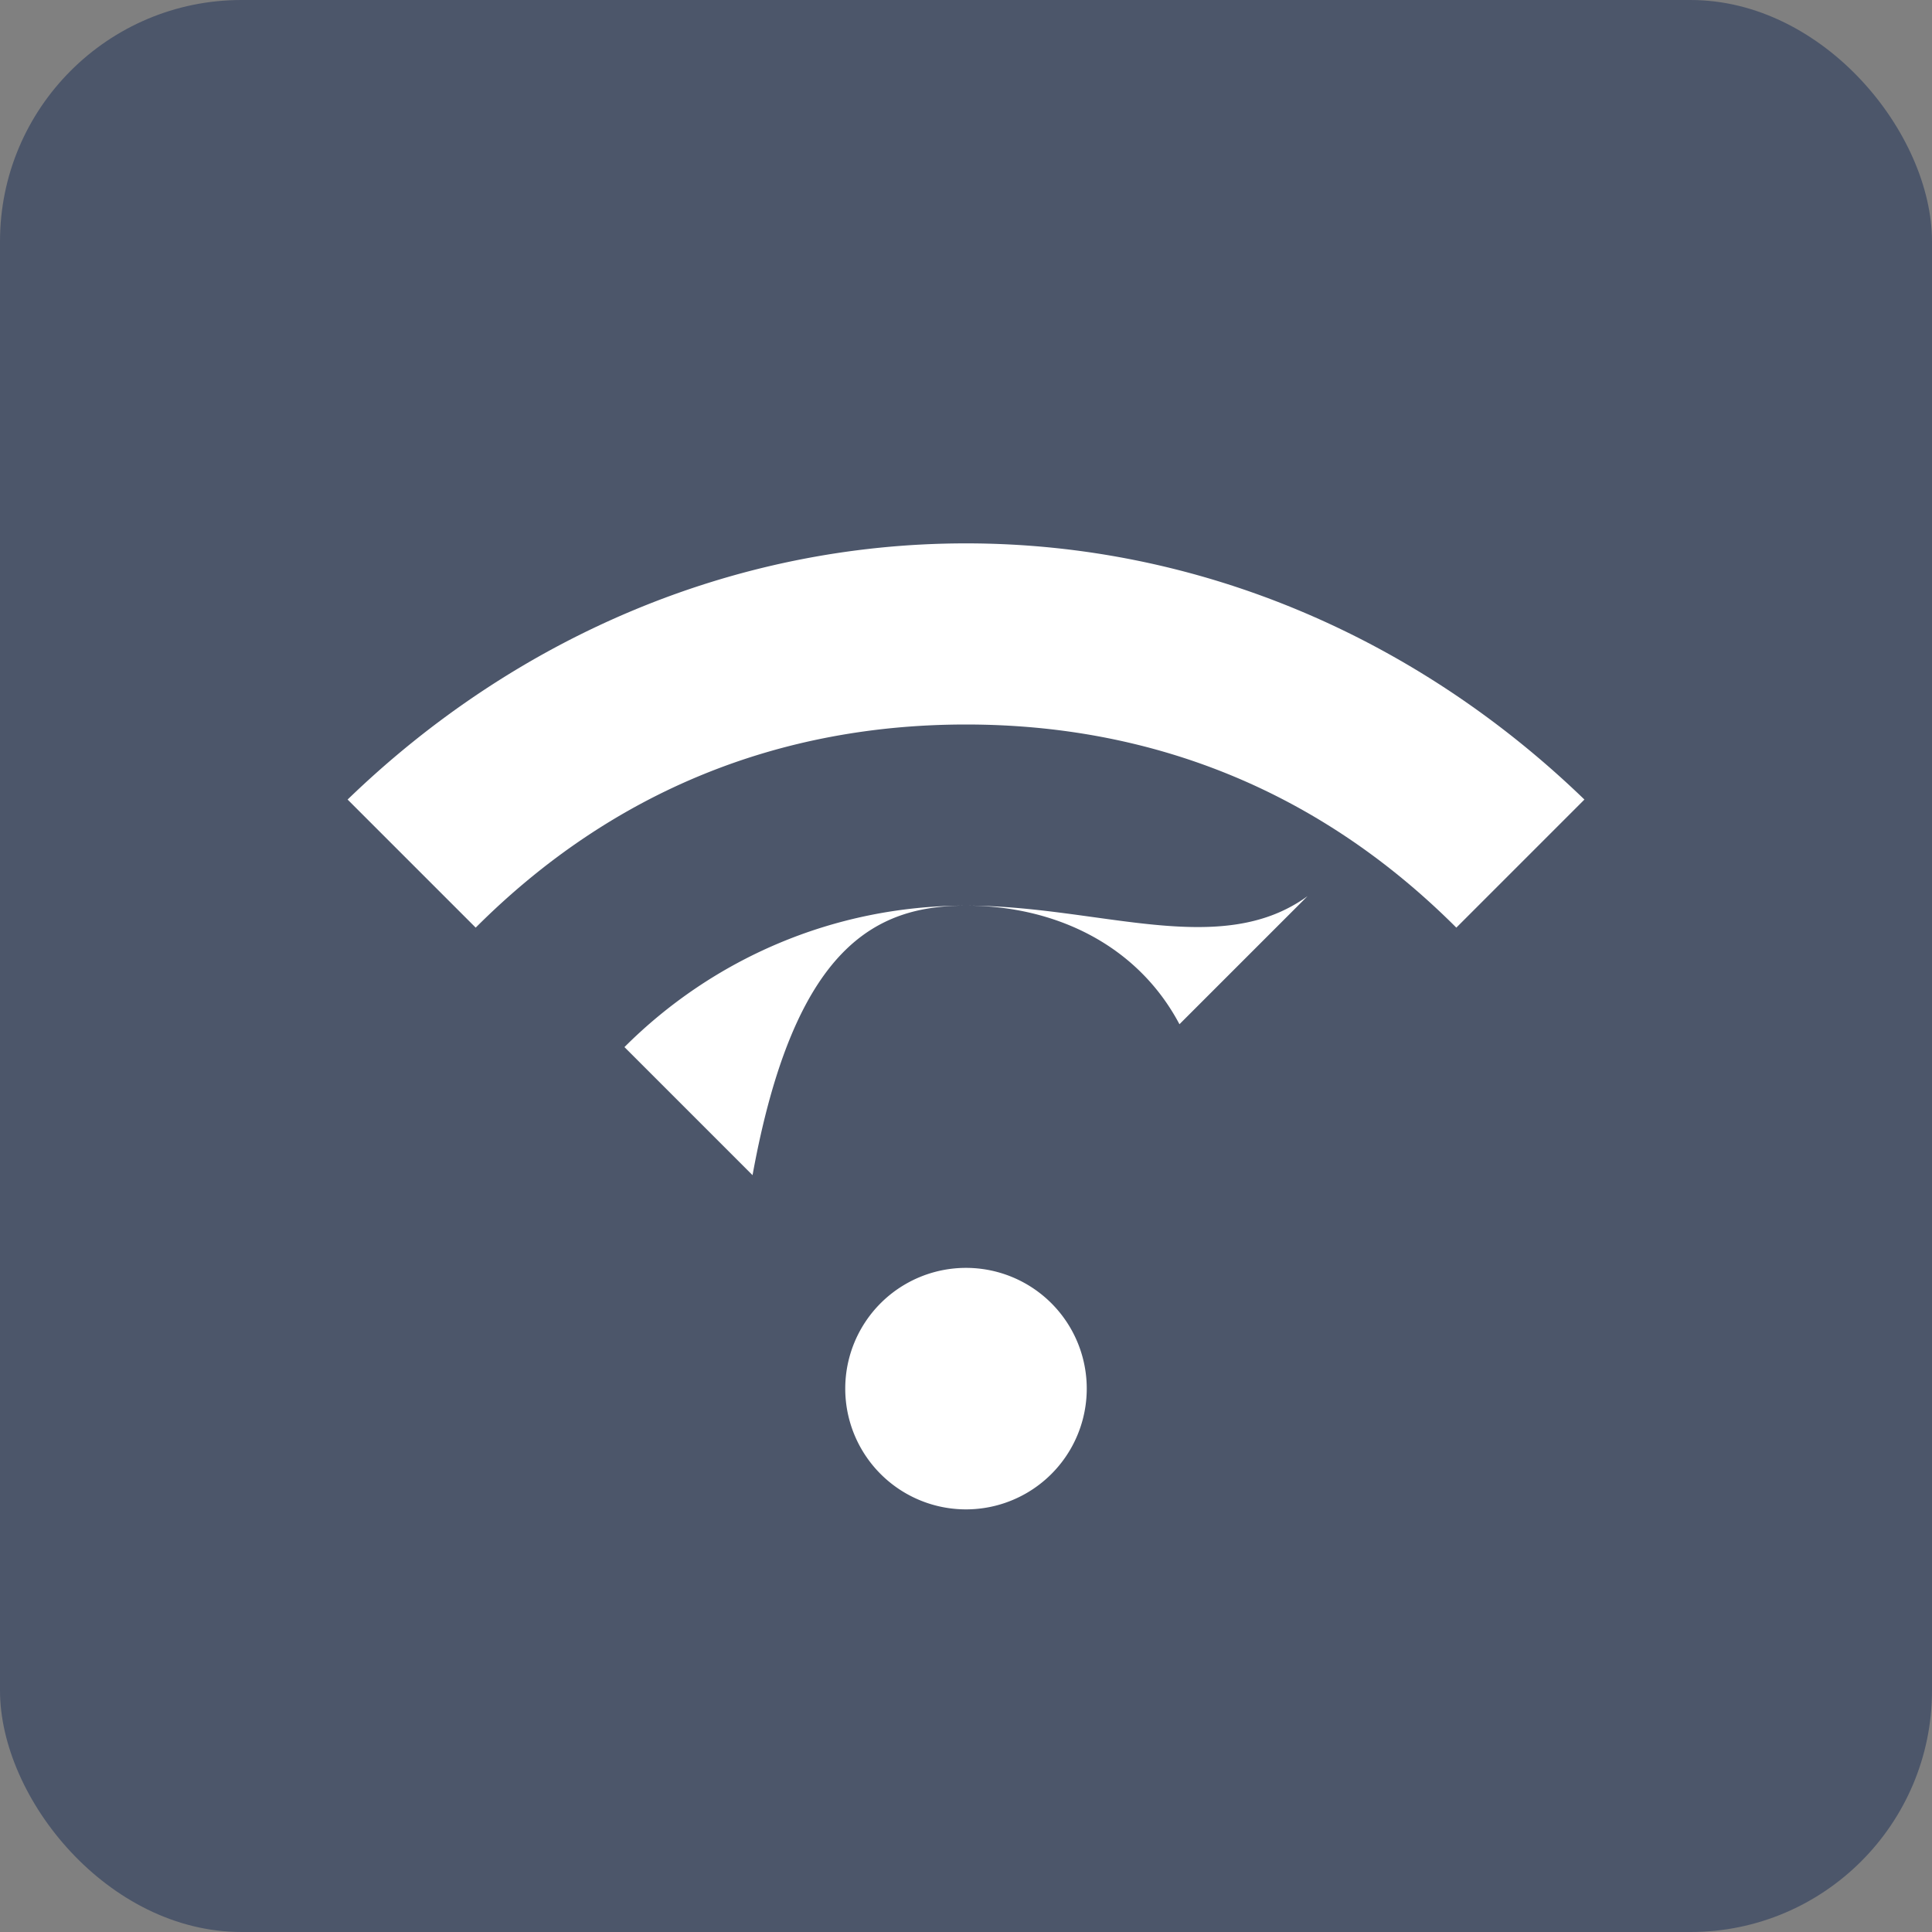 <svg xmlns="http://www.w3.org/2000/svg" viewBox="0 0 64 64">
  <rect x="0" y="0" width="64" height="64" fill="#808080" stroke="none"/>
  <rect width="64" height="64" rx="8" ry="8" fill="#4c566a"/>
  <path d="M32 18c-7.732 0-14.95 3.134-20.485 8.486l4.243 4.243C20.314 26.172 25.863 24 32 24s11.686 2.172 16.243 6.729l4.243-4.243C46.95 21.134 39.732 18 32 18zm0 12c-4.418 0-8.418 1.79-11.314 4.686l4.243 4.243C26.314 31.314 29.03 30 32 30s5.686 1.314 7.071 3.929l4.243-4.243C40.418 31.79 36.418 30 32 30zm0 12a4 4 0 100 8 4 4 0 000-8z" fill="#fff"/>
</svg>

